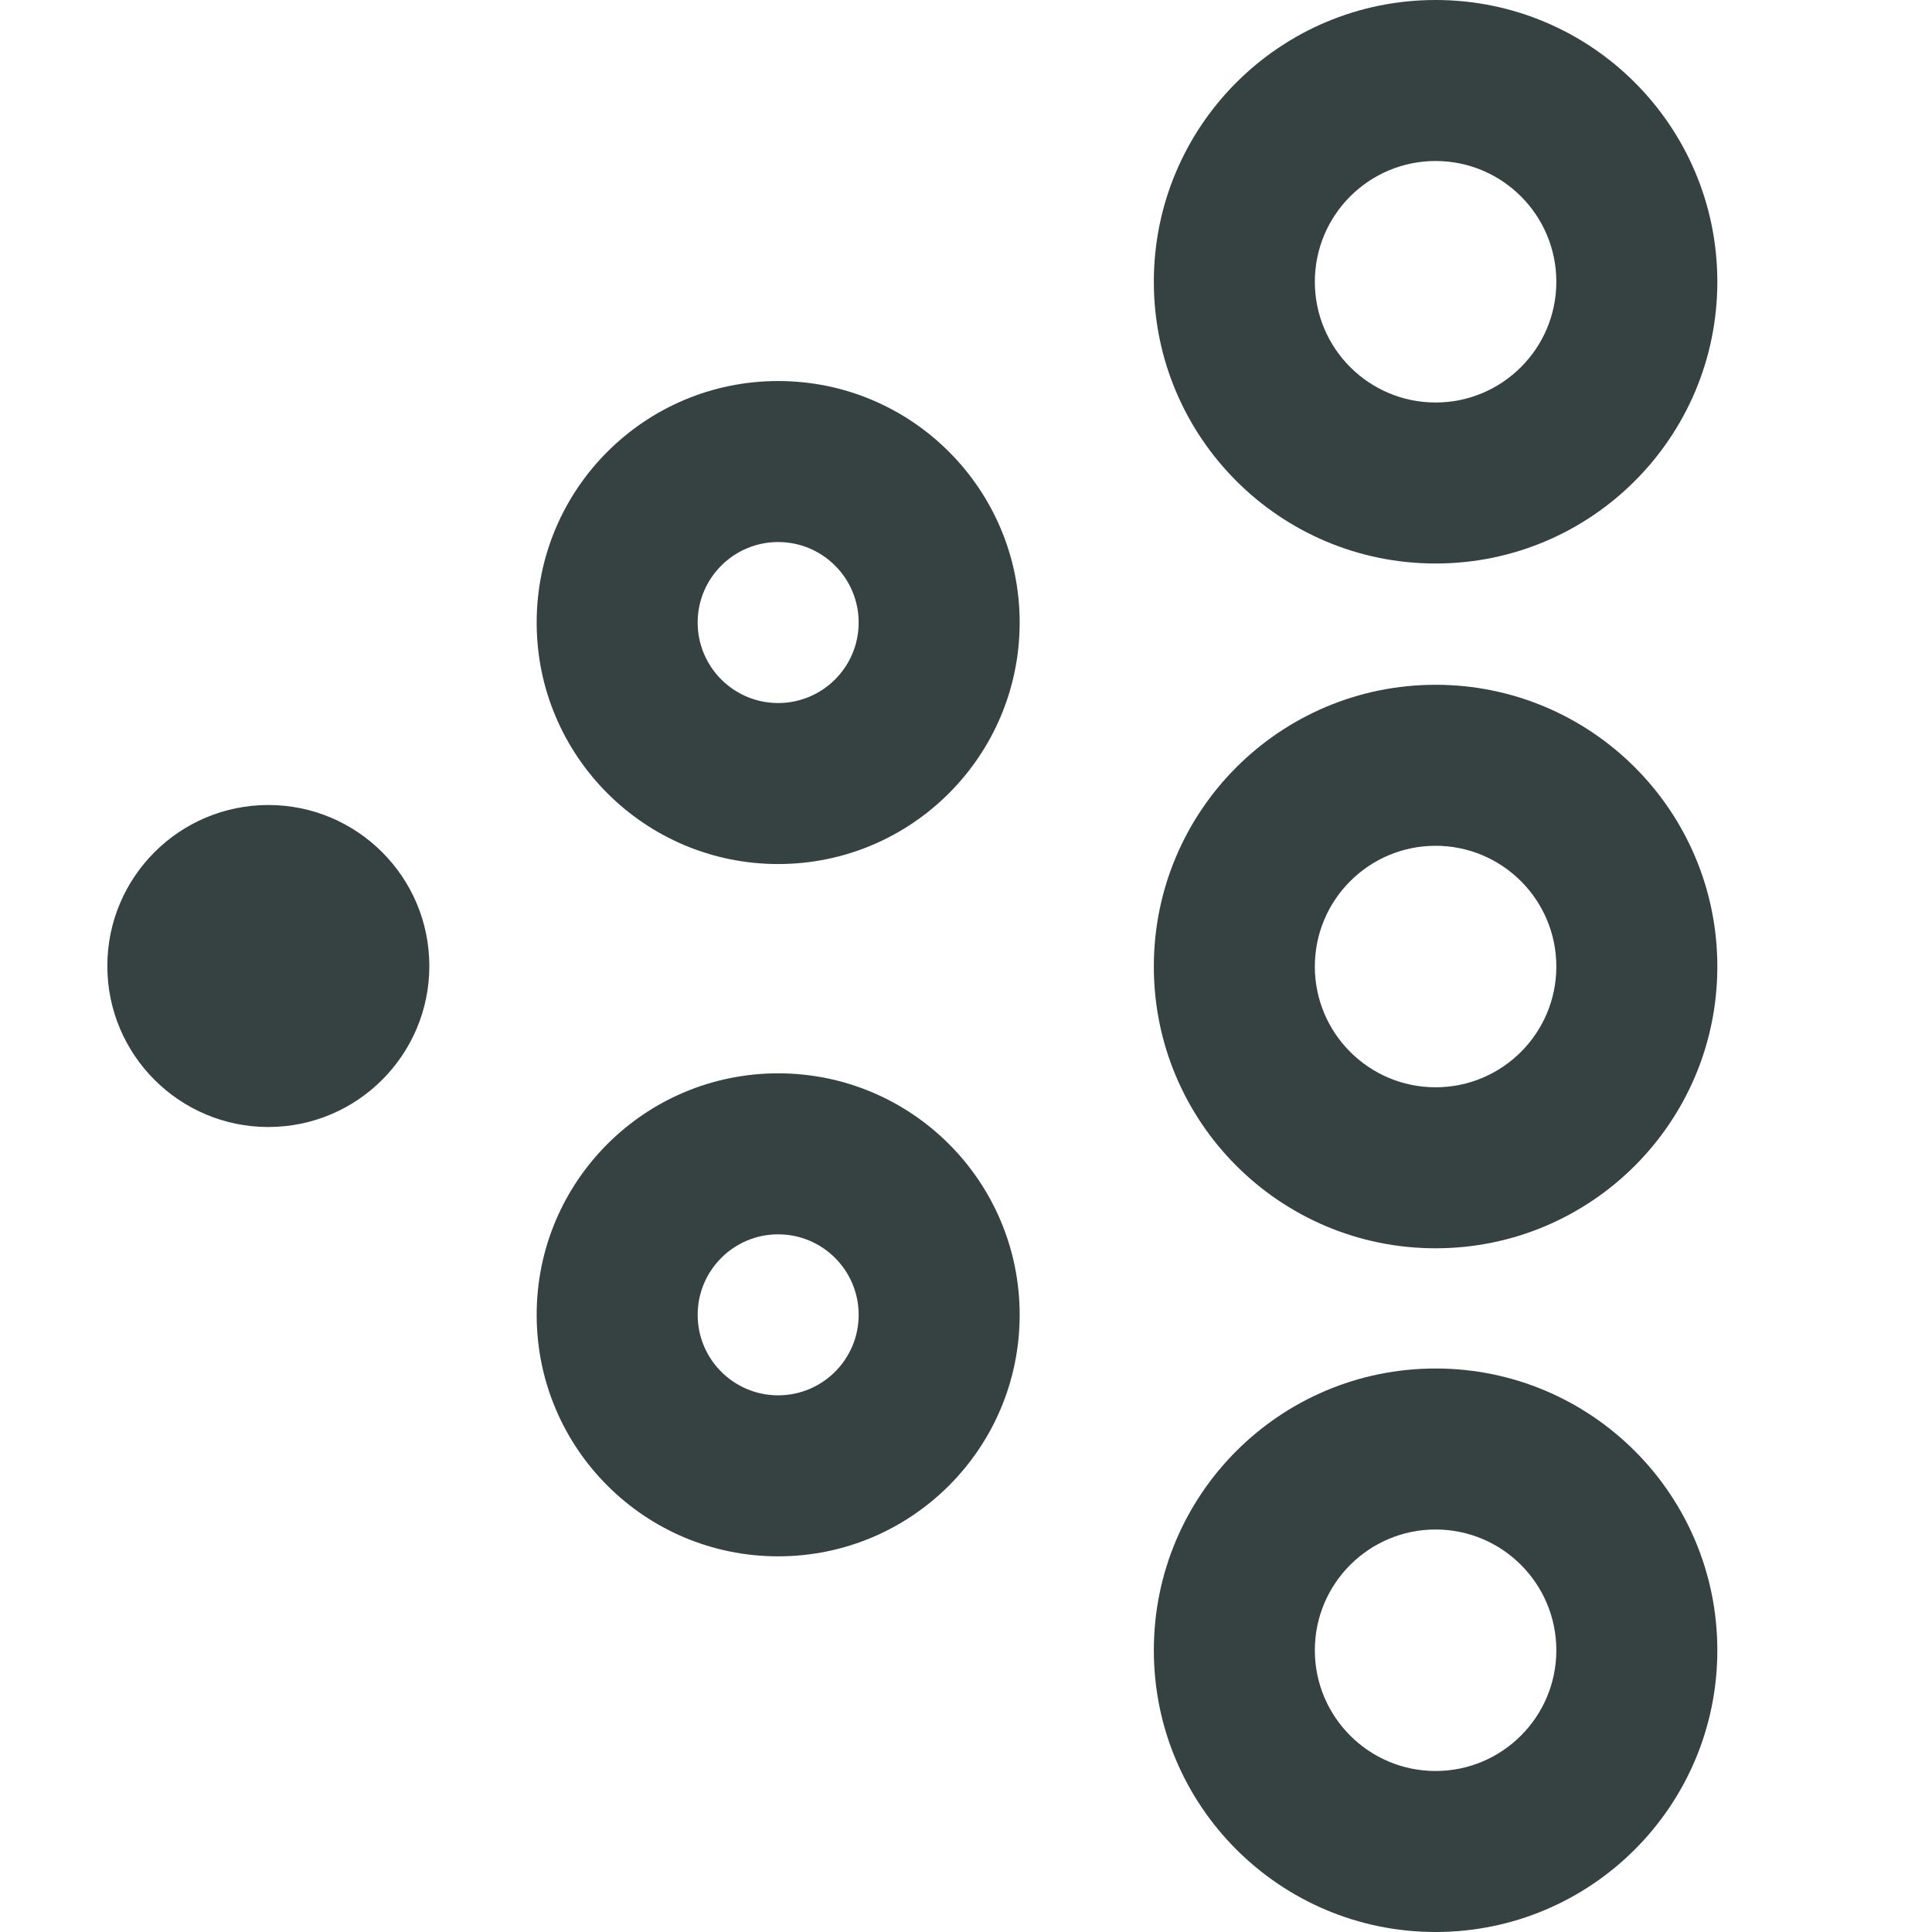 <svg width="18" height="18" viewBox="0 0 18 18" fill="none" xmlns="http://www.w3.org/2000/svg">
<path fill-rule="evenodd" clip-rule="evenodd" d="M16 2.625C16 4.075 14.825 5.25 13.375 5.25C11.925 5.25 10.75 4.075 10.75 2.625C10.75 1.175 11.925 0 13.375 0C14.825 0 16 1.175 16 2.625ZM14.5 2.625C14.5 3.246 13.996 3.75 13.375 3.75C12.754 3.75 12.25 3.246 12.25 2.625C12.25 2.004 12.754 1.5 13.375 1.5C13.996 1.5 14.5 2.004 14.5 2.625Z" fill="#364141"/>
<path fill-rule="evenodd" clip-rule="evenodd" d="M9.5 5.8C9.5 7.042 8.493 8.05 7.25 8.05C6.007 8.05 5 7.042 5 5.8C5 4.557 6.007 3.55 7.25 3.55C8.493 3.55 9.5 4.557 9.5 5.8ZM8 5.8C8 6.214 7.664 6.55 7.25 6.55C6.836 6.55 6.5 6.214 6.5 5.8C6.5 5.386 6.836 5.05 7.25 5.05C7.664 5.05 8 5.386 8 5.8Z" fill="#364141"/>
<path d="M2.5 10.5C3.328 10.5 4 9.828 4 9C4 8.172 3.328 7.5 2.5 7.5C1.672 7.5 1 8.172 1 9C1 9.828 1.672 10.5 2.5 10.5Z" fill="#364141"/>
<path fill-rule="evenodd" clip-rule="evenodd" d="M7.25 14.5C8.493 14.5 9.5 13.493 9.5 12.25C9.5 11.007 8.493 10 7.25 10C6.007 10 5 11.007 5 12.25C5 13.493 6.007 14.5 7.25 14.5ZM7.25 13C7.664 13 8 12.664 8 12.25C8 11.836 7.664 11.5 7.25 11.5C6.836 11.5 6.5 11.836 6.5 12.25C6.5 12.664 6.836 13 7.25 13Z" fill="#364141"/>
<path fill-rule="evenodd" clip-rule="evenodd" d="M13.375 11.63C14.825 11.63 16 10.455 16 9.005C16 7.555 14.825 6.38 13.375 6.38C11.925 6.38 10.75 7.555 10.75 9.005C10.75 10.455 11.925 11.63 13.375 11.63ZM13.375 10.13C13.996 10.13 14.5 9.626 14.5 9.005C14.5 8.384 13.996 7.88 13.375 7.88C12.754 7.88 12.25 8.384 12.25 9.005C12.25 9.626 12.754 10.13 13.375 10.13Z" fill="#364141"/>
<path fill-rule="evenodd" clip-rule="evenodd" d="M16 15.375C16 16.825 14.825 18 13.375 18C11.925 18 10.75 16.825 10.75 15.375C10.75 13.925 11.925 12.75 13.375 12.75C14.825 12.75 16 13.925 16 15.375ZM14.5 15.375C14.5 15.996 13.996 16.5 13.375 16.5C12.754 16.5 12.25 15.996 12.25 15.375C12.25 14.754 12.754 14.25 13.375 14.25C13.996 14.25 14.5 14.754 14.5 15.375Z" fill="#364141"/>
</svg>
